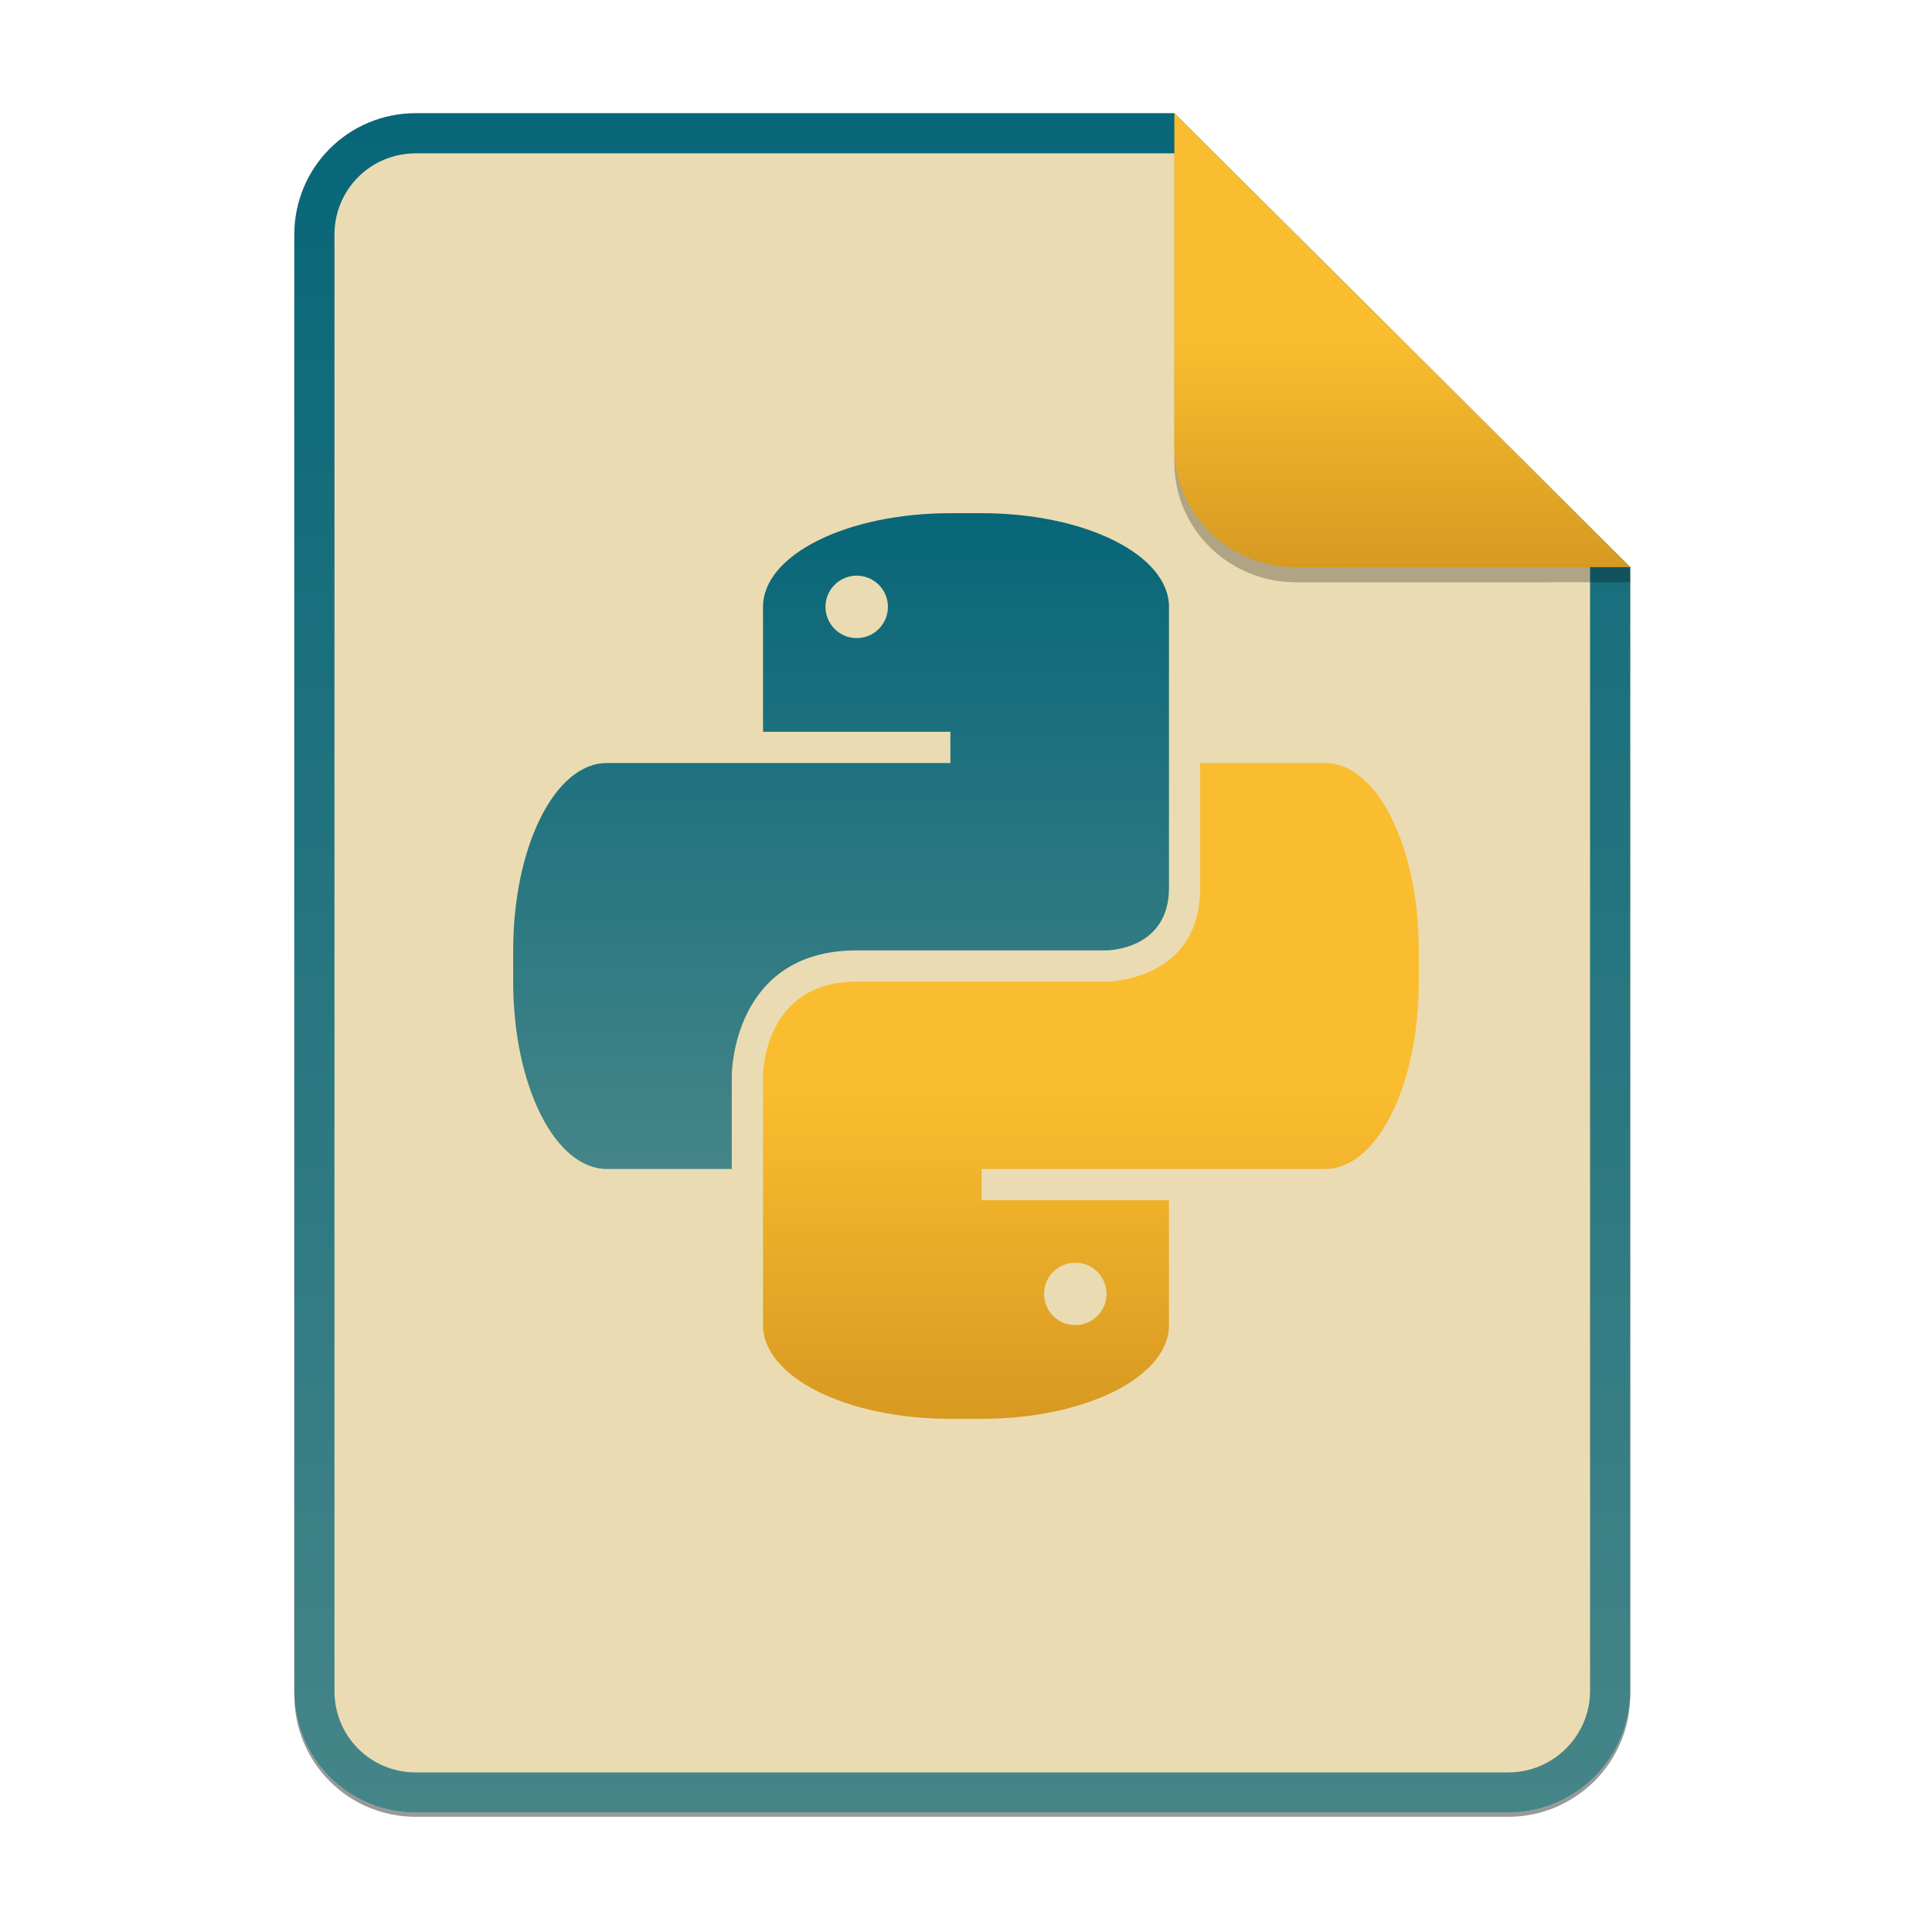 <svg width="256" height="256" viewBox="0 0 256 256" fill="none" xmlns="http://www.w3.org/2000/svg">
<g opacity="0.4" filter="url(#filter0_f)">
<path d="M55.084 15.564H155.608L216.009 75.713L216.011 224.609C216.011 233.52 208.749 240.737 199.838 240.737H55.084C46.173 240.737 39 233.564 39 224.654V31.647C39 22.737 46.173 15.564 55.084 15.564H55.084Z" fill="black"/>
</g>
<path d="M55.084 15H155.608L216.009 75.149L216.011 224.045C216.011 232.956 208.749 240.174 199.838 240.174H55.084C46.173 240.174 39 233 39 224.09V31.084C39 22.173 46.173 15 55.084 15H55.084Z" fill="#ebdbb2"/>
<path fill-rule="evenodd" clip-rule="evenodd" d="M155.608 20.319H55.084C49.111 20.319 44.319 25.111 44.319 31.084V224.09C44.319 230.063 49.111 234.855 55.084 234.855H199.838C205.83 234.855 210.692 229.999 210.692 224.046V75.149L155.608 20.319ZM155.608 15H55.084C46.173 15 39 22.173 39 31.084V224.09C39 233 46.173 240.174 55.084 240.174H199.838C208.749 240.174 216.011 232.956 216.011 224.045L216.009 75.149L155.608 15Z" fill="url(#paint0_linear)"/>
<path d="M125.931 68C112.176 68 101.104 73.536 101.104 80.414V96.965H125.931V101.104H80.414C73.536 101.104 68 112.175 68 125.931V130.069C68 143.824 73.536 154.896 80.414 154.896H96.965V142.482C96.965 142.482 96.965 125.931 113.518 125.931H146.62C146.62 125.931 154.896 125.931 154.896 117.655V80.414C154.896 73.536 143.824 68 130.069 68H125.931ZM113.518 76.276C114.615 76.276 115.667 76.712 116.443 77.488C117.219 78.264 117.655 79.316 117.655 80.414C117.655 81.511 117.219 82.564 116.443 83.34C115.667 84.115 114.615 84.551 113.518 84.551C112.42 84.551 111.368 84.115 110.592 83.34C109.816 82.564 109.38 81.511 109.38 80.414C109.38 79.316 109.816 78.264 110.592 77.488C111.368 76.712 112.42 76.276 113.518 76.276V76.276Z" fill="url(#paint1_linear)"/>
<path d="M130.069 188C143.824 188 154.896 182.464 154.896 175.586V159.035H130.069V154.896H175.586C182.464 154.896 188 143.824 188 130.069V125.931C188 112.176 182.464 101.104 175.586 101.104H159.035V117.655C159.035 130.069 146.62 130.069 146.62 130.069H113.517C101.104 130.069 101.104 142.482 101.104 142.482V175.586C101.104 182.464 112.176 188 125.931 188H130.069ZM142.482 175.586C141.385 175.586 140.333 175.15 139.557 174.374C138.781 173.598 138.345 172.546 138.345 171.449C138.345 170.351 138.781 169.299 139.557 168.523C140.333 167.747 141.385 167.311 142.482 167.311C143.58 167.311 144.632 167.747 145.408 168.523C146.184 169.299 146.62 170.351 146.62 171.449C146.62 172.546 146.184 173.598 145.408 174.374C144.632 175.15 143.58 175.586 142.482 175.586Z" fill="url(#paint2_linear)"/>
<path opacity="0.25" d="M155.608 17V61.231C155.608 70.141 162.867 77.16 171.777 77.16L216.009 77.149V75.149L155.608 17Z" fill="black"/>
<path d="M155.608 15V59.231C155.608 68.141 162.867 75.16 171.777 75.16L216.009 75.149L155.608 15Z" fill="url(#paint3_linear)"/>
<defs>
<filter id="filter0_f" x="23.878" y="0.441" width="207.255" height="255.418" filterUnits="userSpaceOnUse" color-interpolation-filters="sRGB">
<feFlood flood-opacity="0" result="BackgroundImageFix"/>
<feBlend mode="normal" in="SourceGraphic" in2="BackgroundImageFix" result="shape"/>
<feGaussianBlur stdDeviation="7.561" result="effect1_foregroundBlur"/>
</filter>
<linearGradient id="paint0_linear" x1="39" y1="15" x2="39" y2="240.174" gradientUnits="userSpaceOnUse">
<stop offset="1e-07" stop-color="#076678"/>
<stop offset="1" stop-color="#458588"/>
</linearGradient>
<linearGradient id="paint1_linear" x1="68" y1="68" x2="68" y2="154.896" gradientUnits="userSpaceOnUse">
<stop offset="1e-07" stop-color="#076678"/>
<stop offset="1" stop-color="#458588"/>
</linearGradient>
<linearGradient id="paint2_linear" x1="101.104" y1="101.104" x2="101.104" y2="188" gradientUnits="userSpaceOnUse">
<stop offset="1e-07" stop-color="#fabd2f"/>
<stop offset="0.5" stop-color="#fabd2f"/>
<stop offset="1" stop-color="#d79921"/>
</linearGradient>
<linearGradient id="paint3_linear" x1="155.608" y1="15" x2="155.608" y2="75.16" gradientUnits="userSpaceOnUse">
<stop offset="1e-07" stop-color="#fabd2f"/>
<stop offset="0.5" stop-color="#fabd2f"/>
<stop offset="1" stop-color="#d79921"/>
</linearGradient>
</defs>
</svg>
